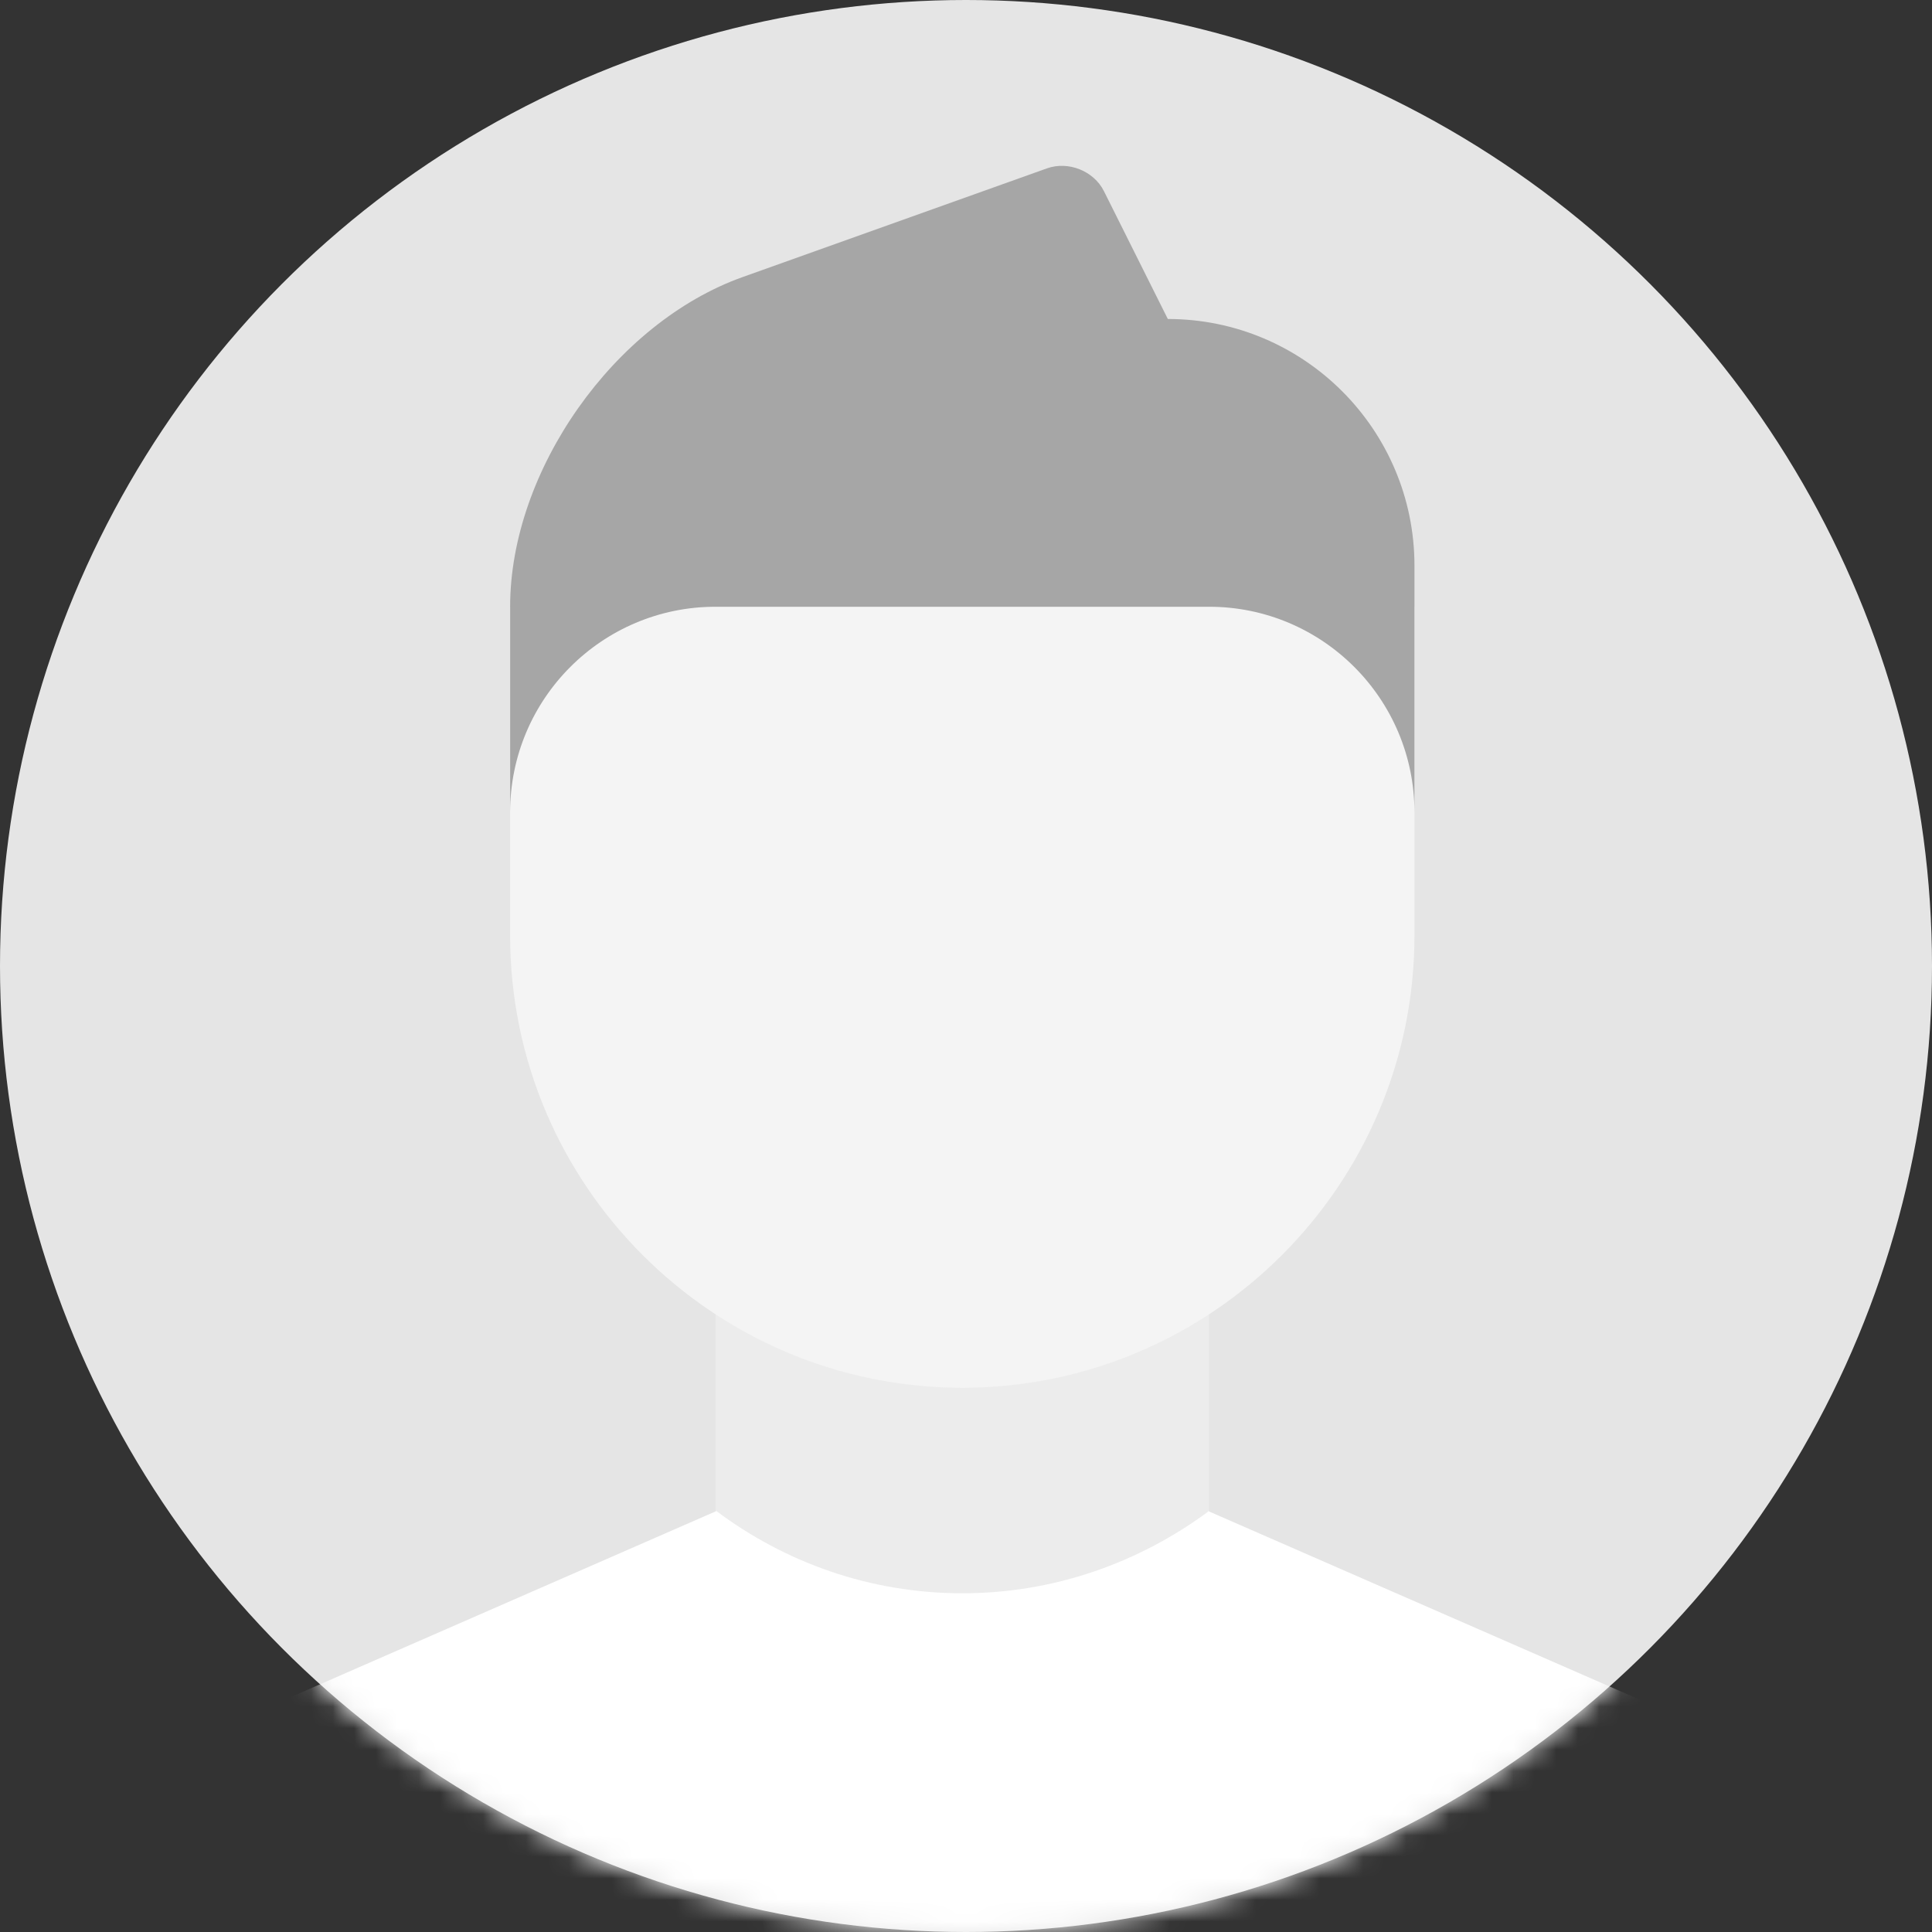 <?xml version="1.0" encoding="UTF-8"?>
<svg width="90px" height="90px" viewBox="0 0 90 90" version="1.1" xmlns="http://www.w3.org/2000/svg" xmlns:xlink="http://www.w3.org/1999/xlink">
    <rect x="0" y="0" width="90" height="90" fill="#333333" stroke="none"/>
    <!-- Generator: Sketch 43.1 (39012) - http://www.bohemiancoding.com/sketch -->
    <title>avatar</title>
    <desc>Created with Sketch.</desc>
    <defs>
        <ellipse id="path-1" cx="45" cy="45" rx="45" ry="45"></ellipse>
    </defs>
    <g id="1.0-customer" stroke="none" stroke-width="1" fill="none" fill-rule="evenodd">
        <g id="1.1.0-customer-profile-active" transform="translate(-275, -172)">
            <g id="Profile-info" transform="translate(230, 157)">
                <g id="avatar" transform="translate(45, 15)">
                    <mask id="mask-2" fill="white">
                        <use xlink:href="#path-1"></use>
                    </mask>
                    <use id="Mask" fill="#E5E5E5" xlink:href="#path-1"></use>
                    <g id="business-color_business-contact-85" mask="url(#mask-2)">
                        <g transform="translate(2.7, 7.2)" id="Group">
                            <g>
                                <rect id="Rectangle-path" fill-opacity="0.5" fill="#F4F4F4" fill-rule="nonzero" x="30.638" y="44.043" width="22.979" height="28.723"></rect>
                                <path d="M63.191,21.064 L63.191,36.383 C63.191,47.997 53.741,57.447 42.128,57.447 C30.514,57.447 21.064,47.997 21.064,36.383 L21.064,21.064 L63.191,21.064 Z" id="Shape" fill="#F4F4F4" fill-rule="nonzero"></path>
                                <path d="M50.745,90 L33.511,90 L1.905,90 C0.864,90 0,89.14 0,88.079 L0,82.358 C0,79.181 2.361,75.564 5.274,74.292 L30.673,63.191 C33.871,65.585 37.827,67.021 42.128,67.021 C46.411,67.021 50.353,65.596 53.579,63.22 L53.583,63.191 L53.604,63.201 C53.608,63.198 53.613,63.195 53.617,63.191 L53.619,63.208 L78.982,74.292 C81.894,75.564 84.255,79.181 84.255,82.358 L84.255,88.079 C84.255,89.14 83.392,90 82.35,90 L50.745,90 Z" id="Combined-Shape" fill="#FFFFFF" fill-rule="nonzero"></path>
                                <path d="M21.064,21.062 C21.064,14.718 25.918,7.841 31.891,5.708 L46.072,0.643 C47.066,0.289 48.253,0.762 48.723,1.7 L51.702,7.66 C58.048,7.66 63.191,12.816 63.191,19.149 L63.191,30.638 C63.191,25.351 58.904,21.064 53.617,21.064 L30.638,21.064 C25.351,21.064 21.064,25.351 21.064,30.638 L21.064,21.062 Z" id="Shape" fill="#A6A6A6" fill-rule="nonzero"></path>
                            </g>
                        </g>
                    </g>
                </g>
            </g>
        </g>
    </g>
</svg>